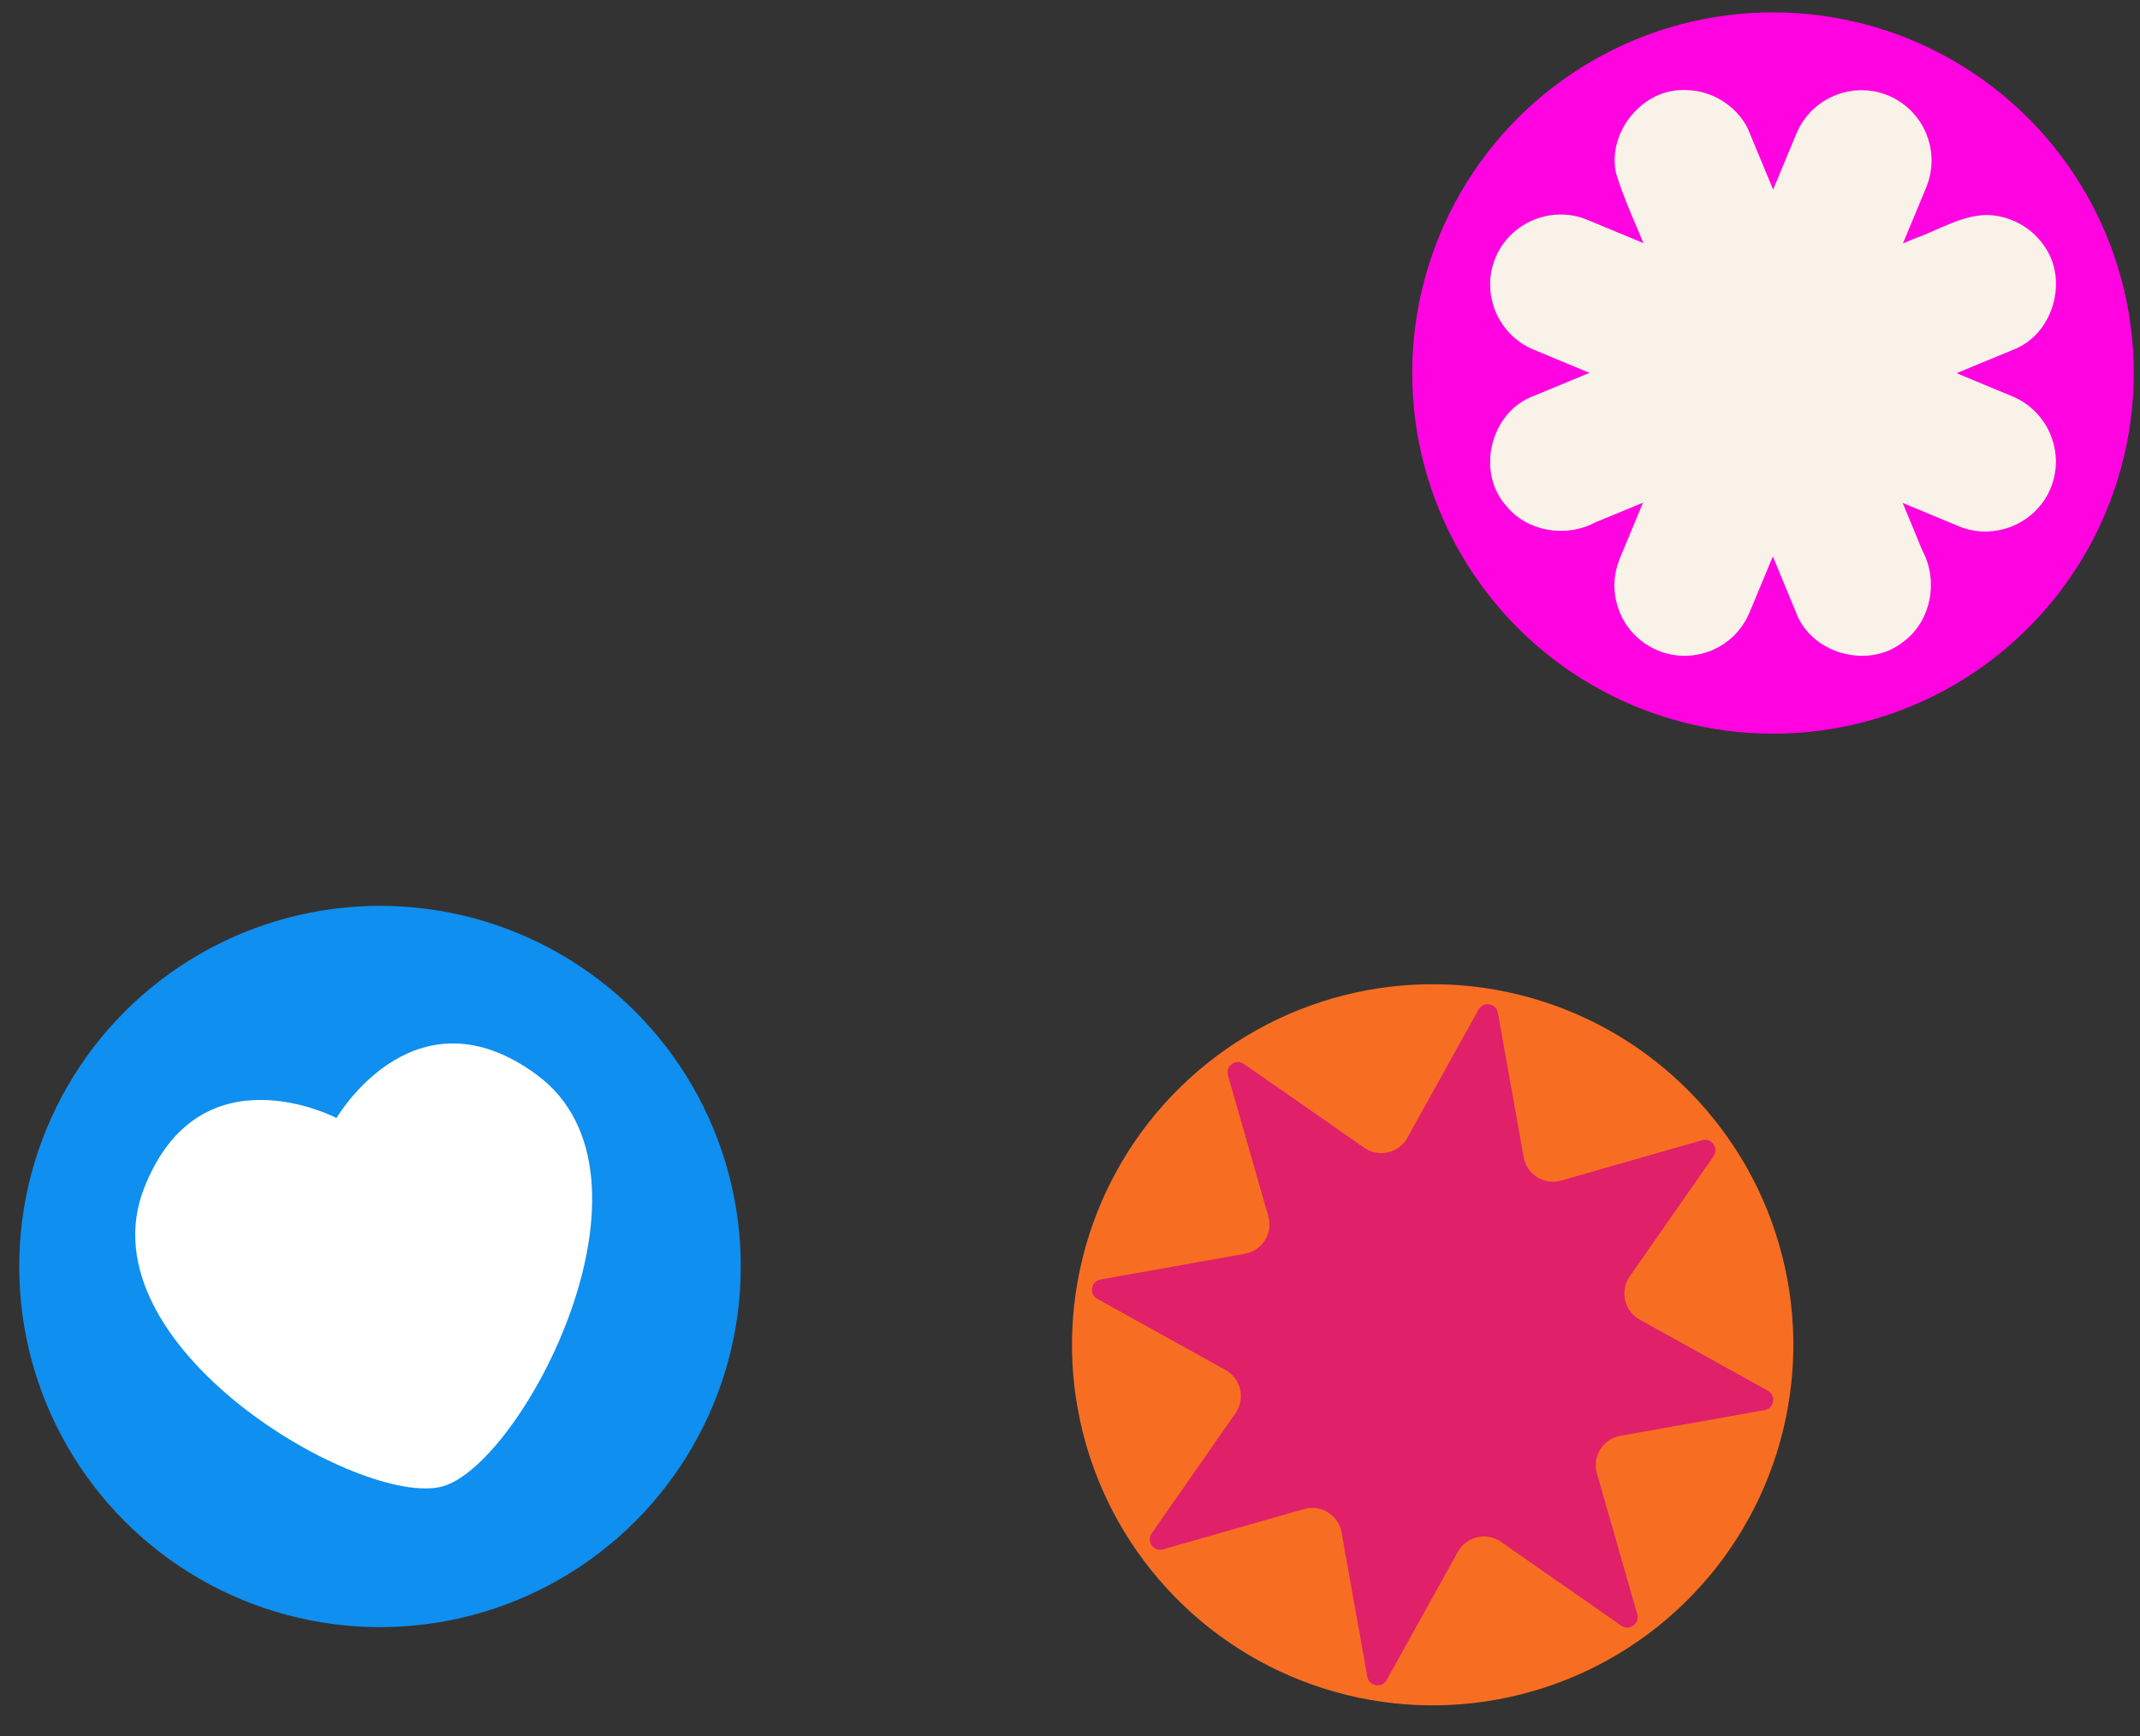 <?xml version="1.0" encoding="UTF-8" standalone="no"?>
<!DOCTYPE svg PUBLIC "-//W3C//DTD SVG 1.1//EN" "http://www.w3.org/Graphics/SVG/1.1/DTD/svg11.dtd">
<svg width="100%" height="100%" viewBox="0 0 1346 1092" version="1.1" xmlns="http://www.w3.org/2000/svg" xmlns:xlink="http://www.w3.org/1999/xlink" xml:space="preserve" xmlns:serif="http://www.serif.com/" style="fill-rule:evenodd;clip-rule:evenodd;stroke-miterlimit:10;">
    <rect x="0" y="0" width="1346" height="1092" fill="#333333" stroke="none"/>
    <g id="Artboard1" transform="matrix(0.906,0,0,0.975,-599.882,-652.592)">
        <rect x="662.061" y="669.102" width="1485.25" height="1119.52" style="fill:none;"/>
        <clipPath id="_clip1">
            <rect x="662.061" y="669.102" width="1485.25" height="1119.52"/>
        </clipPath>
        <g clip-path="url(#_clip1)">
            <g id="circle835" transform="matrix(4.599,0,0,4.272,-941.282,-1347.54)">
                <circle cx="616.28" cy="528.44" r="54.46" style="fill:rgb(255,3,225);"/>
            </g>
            <g id="g845" transform="matrix(4.599,0,0,4.272,-941.282,-1347.54)">
                <path id="path837" d="M600.62,566.13C597.55,564.85 596.08,561.29 597.35,558.22L624.03,494.01C625.31,490.94 628.87,489.47 631.94,490.74C635.01,492.02 636.48,495.58 635.21,498.65L608.53,562.86C607.26,565.94 603.7,567.41 600.62,566.13Z" style="fill:rgb(248,242,232);fill-rule:nonzero;stroke:rgb(248,242,232);stroke-width:9.11px;"/>
                <path id="path3190" d="M578.59,512.78C579.87,509.71 583.43,508.24 586.5,509.51L650.71,536.19C653.78,537.47 655.25,541.03 653.98,544.1C652.7,547.17 649.14,548.64 646.07,547.37L581.86,520.69C578.78,519.41 577.31,515.85 578.59,512.78Z" style="fill:rgb(248,242,232);fill-rule:nonzero;"/>
                <path d="M584.127,504.504C579.999,504.545 576.062,507.006 574.385,511.027C572.147,516.395 574.742,522.665 580.111,524.897L644.326,551.578L644.328,551.58C649.695,553.8 655.948,551.216 658.184,545.854L658.188,545.848L658.189,545.842C660.409,540.475 657.825,534.222 652.463,531.986L652.461,531.984L588.244,505.303L588.242,505.301C586.938,504.761 585.538,504.49 584.127,504.504ZM583.607,513.714C583.975,513.563 584.389,513.565 584.756,513.719L584.758,513.719L648.957,540.395C649.518,540.623 649.886,541.171 649.886,541.777C649.886,541.974 649.847,542.17 649.771,542.352C649.542,542.911 648.995,543.277 648.391,543.277C648.192,543.277 647.995,543.237 647.811,543.16L583.607,516.484C582.817,516.156 582.473,515.305 582.795,514.534C582.945,514.163 583.238,513.868 583.607,513.714Z" style="fill:rgb(248,242,232);fill-rule:nonzero;"/>
                <path d="M578.56,544.02C577.016,540.583 579.41,536.554 582.926,535.672C604.185,526.916 625.414,518.081 646.692,509.374C651.067,507.849 655.785,512.571 654.195,516.942C653.153,520.654 649.038,521.27 646.025,522.702C625.973,530.961 605.95,539.297 585.878,547.506C583.004,548.416 579.658,546.833 578.56,544.02Z" style="fill:rgb(248,242,232);fill-rule:nonzero;"/>
                <path d="M648.492,504.578C644.613,504.66 641.252,506.868 637.678,508.134C618.323,516.137 598.952,524.104 579.605,532.13C573.529,534.79 571.549,543.505 575.991,548.472C579.16,552.418 585.073,553.362 589.464,550.989C610.628,542.237 631.814,533.524 652.965,524.749C658.774,522.195 660.895,514.075 657.057,509.026C655.119,506.294 651.837,504.603 648.492,504.578Z" style="fill:rgb(248,242,232);fill-rule:nonzero;"/>
                <path d="M600.7,490.71C604.137,489.166 608.166,491.56 609.048,495.076C617.804,516.335 626.639,537.564 635.346,558.842C636.871,563.217 632.149,567.935 627.778,566.345C624.066,565.303 623.45,561.188 622.018,558.175C613.759,538.123 605.424,518.1 597.214,498.029C596.304,495.156 597.899,491.819 600.7,490.71Z" style="fill:rgb(248,242,232);fill-rule:nonzero;"/>
                <path d="M603.082,485.709C596.637,485.425 591.213,492.037 592.6,498.306C593.943,502.726 596.025,506.898 597.694,511.208C605.124,529.175 612.52,547.158 619.97,565.116C622.559,571.016 630.878,573.089 635.906,569.052C640.163,565.975 641.295,559.802 638.829,555.255C630.033,534.012 621.316,512.733 612.47,491.512C610.735,488.026 606.968,485.728 603.082,485.709ZM628.17,561.141C623.57,549.356 618.955,537.575 614.367,525.785C618.989,537.562 623.613,549.338 628.17,561.141Z" style="fill:rgb(248,242,232);fill-rule:nonzero;"/>
            </g>
            <g id="circle857" transform="matrix(4.599,0,0,4.272,-1730.49,-1379.08)">
                <circle cx="577.61" cy="670.74" r="54.46" style="fill:rgb(15,143,239);"/>
            </g>
            <g transform="matrix(1.104,0,0,1.025,-294.633,63.843)">
                <g id="g863">
                    <path id="path859" d="M1144.91,1526.18C1094.34,1540.14 918.12,1438.1 957.292,1338.35C992.25,1249.3 1078.25,1294.35 1078.25,1294.35L1078.39,1294.11C1081.32,1289.24 1129.4,1212.15 1204.04,1267.05C1290.54,1330.68 1195.38,1511.6 1145.21,1526.1L1144.91,1526.18Z" style="fill:white;fill-rule:nonzero;"/>
                </g>
            </g>
            <g id="circle867" transform="matrix(4.49,-0.922,0.993,4.171,-2206.16,-982.627)">
                <circle cx="692.87" cy="757.2" r="54.45" style="fill:rgb(247,110,35);"/>
            </g>
            <g id="path869" transform="matrix(4.49,-0.922,0.993,4.171,-2206.16,-982.627)">
                <path d="M713.31,710.38L712.4,732.5C712.29,735.16 714.51,737.34 717.17,737.17L739.26,735.82C740.74,735.73 741.51,737.54 740.42,738.55L724.14,753.55C723.216,754.401 722.69,755.602 722.69,756.858C722.69,758.148 723.244,759.376 724.21,760.23L740.79,774.9C741.9,775.88 741.16,777.71 739.68,777.65L717.56,776.74C714.9,776.63 712.72,778.85 712.89,781.51L714.24,803.6C714.33,805.08 712.52,805.85 711.51,804.76L696.51,788.48C695.659,787.556 694.458,787.03 693.202,787.03C691.912,787.03 690.684,787.584 689.83,788.55L675.16,805.13C674.18,806.24 672.35,805.5 672.41,804.02L673.32,781.9C673.43,779.24 671.21,777.06 668.55,777.23L646.46,778.58C644.98,778.67 644.21,776.86 645.3,775.85L661.58,760.85C662.504,759.999 663.03,758.798 663.03,757.542C663.03,756.252 662.476,755.024 661.51,754.17L644.93,739.5C643.82,738.52 644.56,736.69 646.04,736.75L668.16,737.66C670.82,737.77 673,735.55 672.83,732.89L671.48,710.8C671.39,709.32 673.2,708.55 674.21,709.64L689.21,725.92C690.061,726.844 691.262,727.37 692.518,727.37C693.808,727.37 695.036,726.816 695.89,725.85L710.56,709.27C711.54,708.16 713.37,708.9 713.31,710.38Z" style="fill:rgb(224,32,105);fill-rule:nonzero;"/>
            </g>
        </g>
    </g>
</svg>
